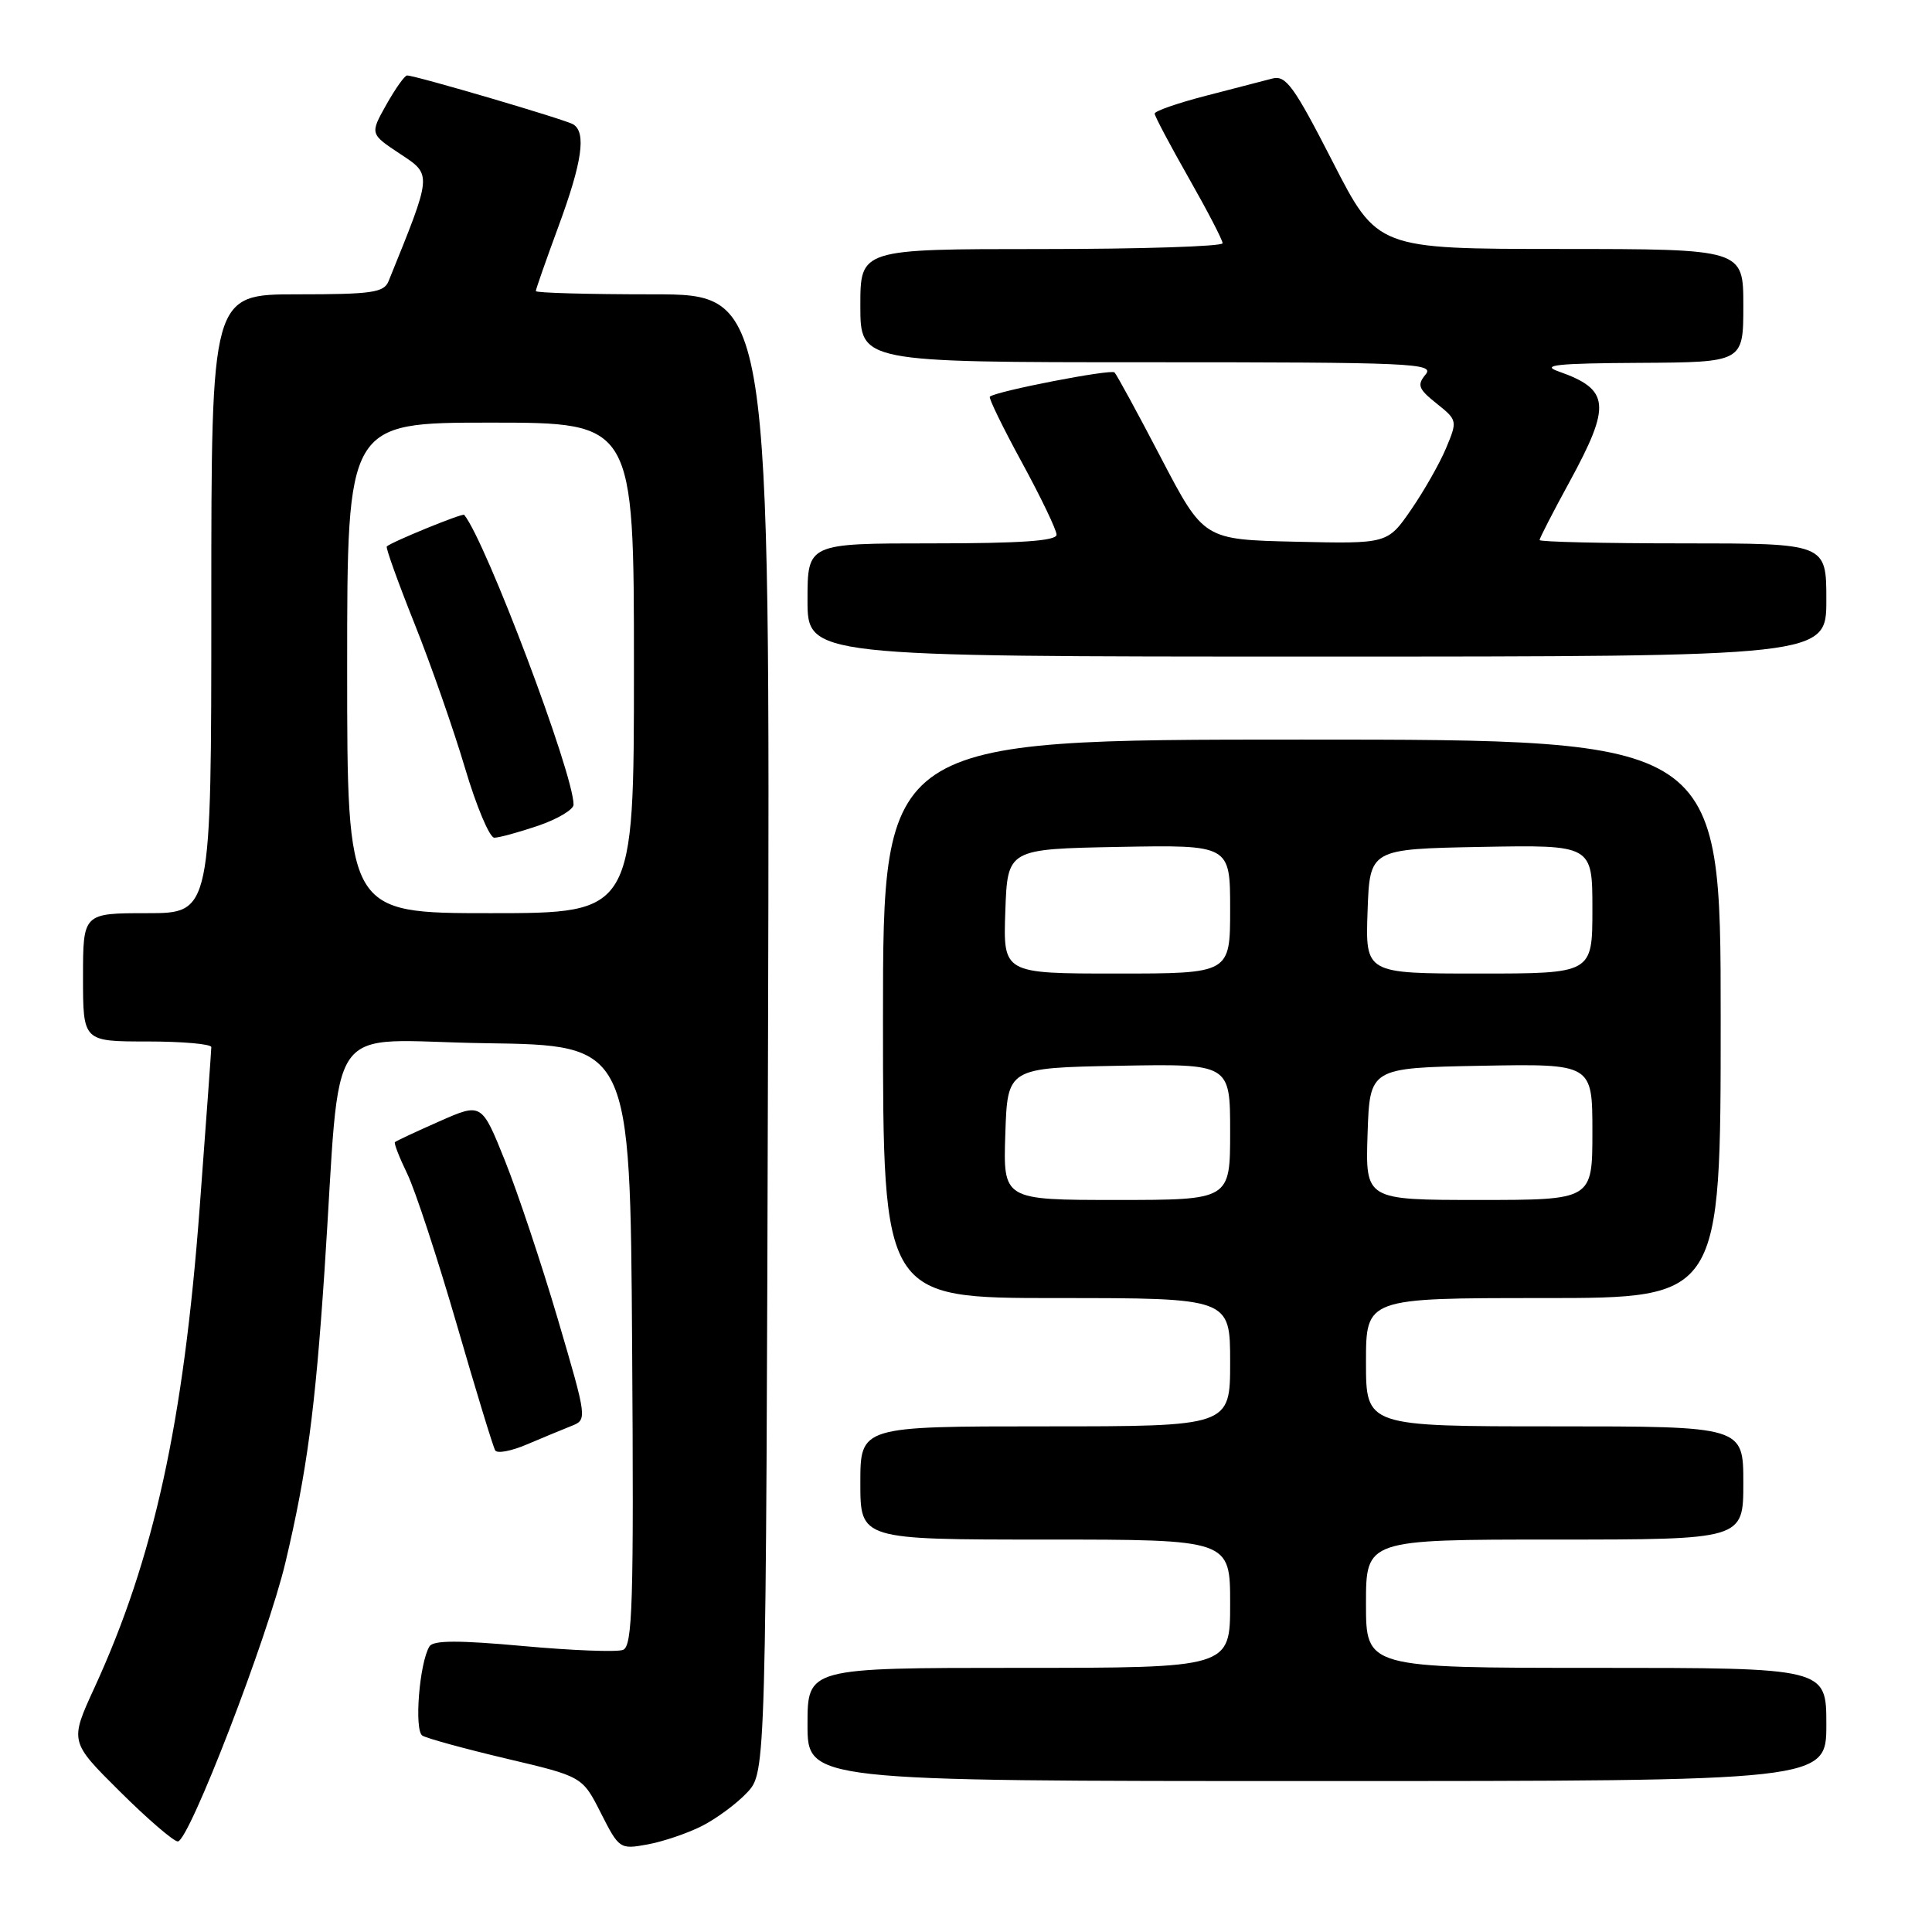 <?xml version="1.0" encoding="UTF-8" standalone="no"?>
<!DOCTYPE svg PUBLIC "-//W3C//DTD SVG 1.1//EN" "http://www.w3.org/Graphics/SVG/1.1/DTD/svg11.dtd" >
<svg xmlns="http://www.w3.org/2000/svg" xmlns:xlink="http://www.w3.org/1999/xlink" version="1.1" viewBox="0 0 256 256">
 <g >
 <path fill="currentColor"
d=" M 93.00 241.96 C 94.92 240.99 97.62 238.99 99.00 237.52 C 101.50 234.84 101.50 234.84 101.77 136.92 C 102.04 39.00 102.04 39.00 86.52 39.00 C 77.98 39.00 71.00 38.81 71.00 38.57 C 71.00 38.33 72.35 34.48 74.00 30.00 C 77.14 21.49 77.71 17.56 75.96 16.48 C 74.95 15.85 55.05 10.00 53.94 10.00 C 53.62 10.00 52.39 11.74 51.19 13.87 C 49.02 17.74 49.02 17.74 53.00 20.38 C 57.28 23.21 57.30 22.91 51.49 37.25 C 50.88 38.77 49.31 39.00 39.39 39.00 C 28.00 39.00 28.00 39.00 28.00 80.00 C 28.00 121.00 28.00 121.00 19.50 121.00 C 11.00 121.00 11.00 121.00 11.00 129.50 C 11.00 138.00 11.00 138.00 19.50 138.00 C 24.18 138.00 28.00 138.34 28.00 138.75 C 28.00 139.16 27.30 148.72 26.46 160.00 C 24.32 188.56 20.39 206.49 12.51 223.64 C 9.23 230.78 9.23 230.78 15.89 237.39 C 19.55 241.03 23.01 244.00 23.56 244.00 C 25.04 244.00 35.48 216.94 37.83 207.00 C 40.67 195.00 41.76 186.82 42.99 168.50 C 45.28 134.05 42.56 137.92 64.34 138.23 C 83.50 138.50 83.50 138.50 83.76 178.28 C 83.99 212.55 83.82 218.13 82.55 218.62 C 81.74 218.93 75.79 218.70 69.34 218.11 C 60.77 217.33 57.41 217.34 56.91 218.15 C 55.57 220.32 54.86 229.29 55.97 229.98 C 56.57 230.35 61.58 231.72 67.11 233.03 C 77.17 235.40 77.17 235.40 79.62 240.24 C 82.03 244.99 82.14 245.07 85.79 244.40 C 87.83 244.03 91.08 242.93 93.00 241.96 Z  M 242.00 228.50 C 242.00 221.00 242.00 221.00 211.50 221.00 C 181.00 221.00 181.00 221.00 181.00 212.50 C 181.00 204.00 181.00 204.00 206.00 204.00 C 231.00 204.00 231.00 204.00 231.00 196.50 C 231.00 189.00 231.00 189.00 206.00 189.00 C 181.00 189.00 181.00 189.00 181.00 180.50 C 181.00 172.00 181.00 172.00 204.50 172.00 C 228.00 172.00 228.00 172.00 228.00 135.00 C 228.00 98.00 228.00 98.00 172.50 98.00 C 117.00 98.00 117.00 98.00 117.00 135.00 C 117.00 172.00 117.00 172.00 140.00 172.00 C 163.00 172.00 163.00 172.00 163.00 180.50 C 163.00 189.00 163.00 189.00 138.50 189.00 C 114.00 189.00 114.00 189.00 114.00 196.50 C 114.00 204.00 114.00 204.00 138.50 204.00 C 163.00 204.00 163.00 204.00 163.00 212.50 C 163.00 221.00 163.00 221.00 135.00 221.00 C 107.00 221.00 107.00 221.00 107.00 228.50 C 107.00 236.00 107.00 236.00 174.50 236.00 C 242.00 236.00 242.00 236.00 242.00 228.50 Z  M 75.66 188.97 C 77.83 188.12 77.83 188.12 73.92 174.81 C 71.76 167.49 68.61 158.04 66.91 153.80 C 63.82 146.11 63.82 146.11 58.21 148.59 C 55.12 149.95 52.48 151.19 52.33 151.34 C 52.18 151.49 52.92 153.38 53.97 155.55 C 55.02 157.72 57.96 166.68 60.51 175.45 C 63.05 184.23 65.35 191.76 65.62 192.19 C 65.89 192.63 67.77 192.27 69.80 191.40 C 71.84 190.54 74.47 189.44 75.66 188.97 Z  M 242.00 79.50 C 242.00 72.00 242.00 72.00 223.00 72.00 C 212.55 72.00 204.00 71.80 204.00 71.56 C 204.00 71.32 205.79 67.83 207.99 63.81 C 213.52 53.65 213.32 51.61 206.50 49.21 C 204.11 48.37 206.30 48.14 217.25 48.08 C 231.00 48.00 231.00 48.00 231.00 40.50 C 231.00 33.00 231.00 33.00 206.75 32.99 C 182.50 32.98 182.50 32.98 176.58 21.42 C 171.43 11.37 170.38 9.93 168.58 10.41 C 167.44 10.71 163.46 11.74 159.75 12.70 C 156.04 13.66 153.00 14.72 153.00 15.05 C 153.00 15.39 155.03 19.21 157.50 23.56 C 159.97 27.90 162.00 31.80 162.00 32.23 C 162.00 32.65 151.20 33.00 138.00 33.00 C 114.00 33.00 114.00 33.00 114.00 40.50 C 114.00 48.00 114.00 48.00 152.12 48.00 C 187.13 48.00 190.14 48.13 188.90 49.62 C 187.74 51.02 187.94 51.54 190.36 53.47 C 193.10 55.66 193.13 55.76 191.63 59.34 C 190.80 61.34 188.71 65.02 186.99 67.52 C 183.86 72.06 183.86 72.06 171.68 71.78 C 159.50 71.50 159.50 71.50 153.85 60.69 C 150.75 54.74 147.97 49.64 147.68 49.35 C 147.22 48.88 132.00 51.83 131.16 52.56 C 130.97 52.72 132.88 56.64 135.41 61.28 C 137.93 65.91 140.00 70.22 140.00 70.85 C 140.00 71.67 135.26 72.00 123.50 72.00 C 107.00 72.00 107.00 72.00 107.00 79.50 C 107.00 87.00 107.00 87.00 174.50 87.00 C 242.00 87.00 242.00 87.00 242.00 79.50 Z  M 46.00 88.50 C 46.00 56.00 46.00 56.00 65.00 56.00 C 84.00 56.00 84.00 56.00 84.00 88.50 C 84.00 121.00 84.00 121.00 65.00 121.00 C 46.00 121.00 46.00 121.00 46.00 88.50 Z  M 71.32 109.41 C 73.89 108.53 76.00 107.27 76.00 106.62 C 76.00 102.51 64.40 71.78 61.51 68.22 C 61.29 67.96 51.85 71.82 51.25 72.41 C 51.09 72.57 52.74 77.16 54.91 82.60 C 57.09 88.05 60.10 96.66 61.61 101.75 C 63.12 106.84 64.87 111.00 65.50 111.00 C 66.13 111.00 68.75 110.28 71.32 109.41 Z  M 133.21 150.25 C 133.50 141.50 133.50 141.50 148.25 141.22 C 163.00 140.95 163.00 140.95 163.00 149.97 C 163.00 159.00 163.00 159.00 147.96 159.00 C 132.92 159.00 132.92 159.00 133.21 150.25 Z  M 181.21 150.25 C 181.50 141.50 181.50 141.50 196.25 141.22 C 211.00 140.95 211.00 140.95 211.00 149.97 C 211.00 159.00 211.00 159.00 195.96 159.00 C 180.92 159.00 180.92 159.00 181.21 150.25 Z  M 133.21 120.75 C 133.50 112.50 133.50 112.50 148.25 112.22 C 163.00 111.95 163.00 111.95 163.00 120.47 C 163.00 129.00 163.00 129.00 147.96 129.00 C 132.92 129.00 132.92 129.00 133.21 120.75 Z  M 181.21 120.75 C 181.50 112.50 181.50 112.50 196.25 112.22 C 211.00 111.95 211.00 111.95 211.00 120.47 C 211.00 129.00 211.00 129.00 195.96 129.00 C 180.92 129.00 180.92 129.00 181.21 120.75 Z "/>
</g>
</svg>